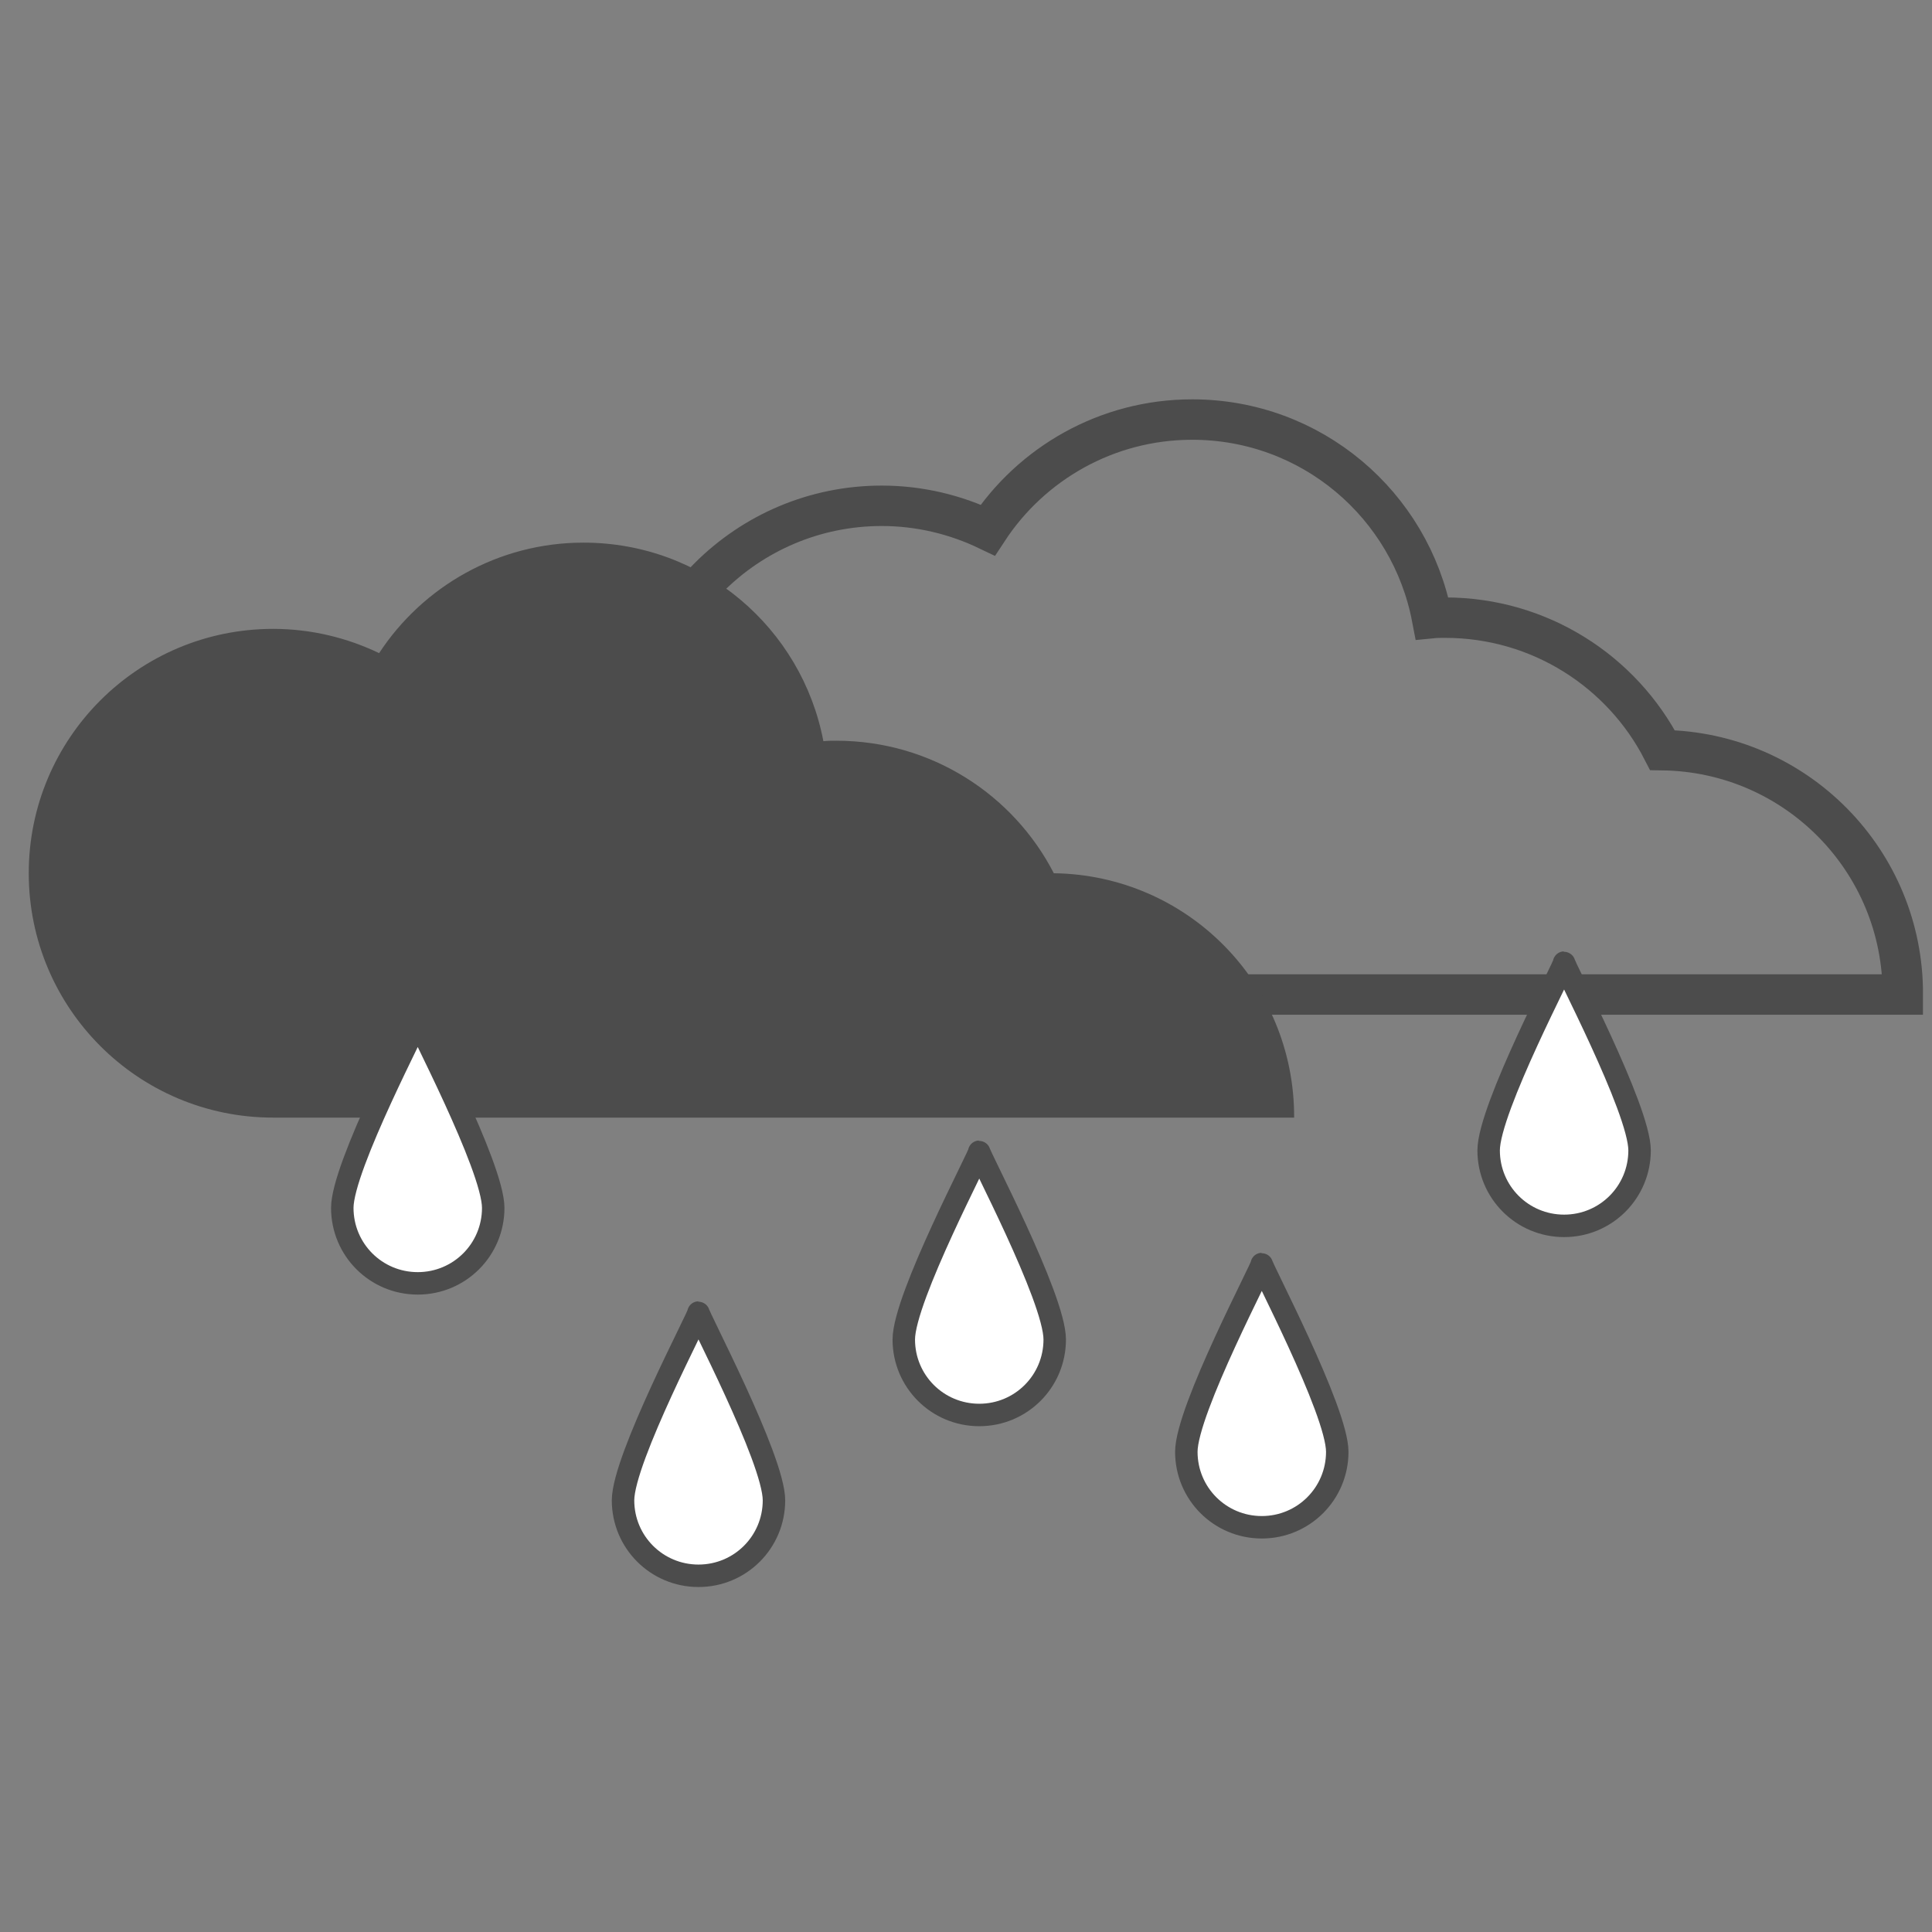 <?xml version="1.0" encoding="utf-8"?>
<!-- Generator: Adobe Illustrator 19.0.0, SVG Export Plug-In . SVG Version: 6.00 Build 0)  -->
<svg version="1.1" id="Capa_1" xmlns="http://www.w3.org/2000/svg" xmlns:xlink="http://www.w3.org/1999/xlink" x="0px" y="0px"
	 viewBox="-264 65.9 430.1 430.1" style="enable-background:new -264 65.9 430.1 430.1;" xml:space="preserve">
<rect x="-264" y="65.9" width="430.1" height="430.1" fill="#808080" stroke="none"/>
<style type="text/css">
	.st0{fill:none;stroke:#4C4C4C;stroke-width:9;stroke-miterlimit:10;}
	.st1{fill:#4C4C4C;}
	.st2{fill:#FFFFFF;stroke:#4C4C4C;stroke-width:5;stroke-miterlimit:10;}
</style>
<path class="st0" d="M106.1,232.9L106.1,232.9c-9-17.5-27.3-29.5-48.4-29.5c-1,0-1.9,0-2.9,0.1C50,178.3,28,159.3,1.4,159.3
	c-19,0-35.8,9.8-45.5,24.6c-7.1-3.4-15.1-5.4-23.6-5.4c-30,0-54.4,24.3-54.4,54.4s24.3,54.4,54.4,54.4H12h91.3h56.3
	C159.7,257.5,135.8,233.3,106.1,232.9z"/>
<path class="st1" d="M-29.4,260.3L-29.4,260.3c-9-17.5-27.3-29.5-48.4-29.5c-1,0-1.9,0-2.9,0.1c-4.8-25.2-26.8-44.2-53.4-44.2
	c-19,0-35.8,9.8-45.5,24.6c-7.1-3.4-15.1-5.4-23.6-5.4c-30,0-54.4,24.3-54.4,54.4c0,30,24.3,54.4,54.4,54.4h79.7h91.3h56.3
	C24.2,284.8,0.3,260.7-29.4,260.3z"/>
<g>
	<path class="st2" d="M-154.2,334.8c0,9.3-7.5,16.8-16.8,16.8s-16.8-7.5-16.8-16.8S-170.5,293-171,293S-154.2,325.6-154.2,334.8z"/>
	<path class="st2" d="M-91.7,399.9c0,9.3-7.5,16.8-16.8,16.8s-16.8-7.5-16.8-16.8s17.3-41.8,16.8-41.8S-91.7,390.7-91.7,399.9z"/>
	<path class="st2" d="M33.7,389.1c0,9.3-7.5,16.8-16.8,16.8s-16.8-7.5-16.8-16.8s17.3-41.8,16.8-41.8S33.7,379.9,33.7,389.1z"/>
	<path class="st2" d="M-29.2,364.1c0,9.3-7.5,16.8-16.8,16.8s-16.8-7.5-16.8-16.8s17.3-41.8,16.8-41.8S-29.2,354.8-29.2,364.1z"/>
	<path class="st2" d="M101,322c0,9.3-7.5,16.8-16.8,16.8s-16.8-7.5-16.8-16.8s17.3-41.8,16.8-41.8S101,312.8,101,322z"/>
</g>
</svg>
